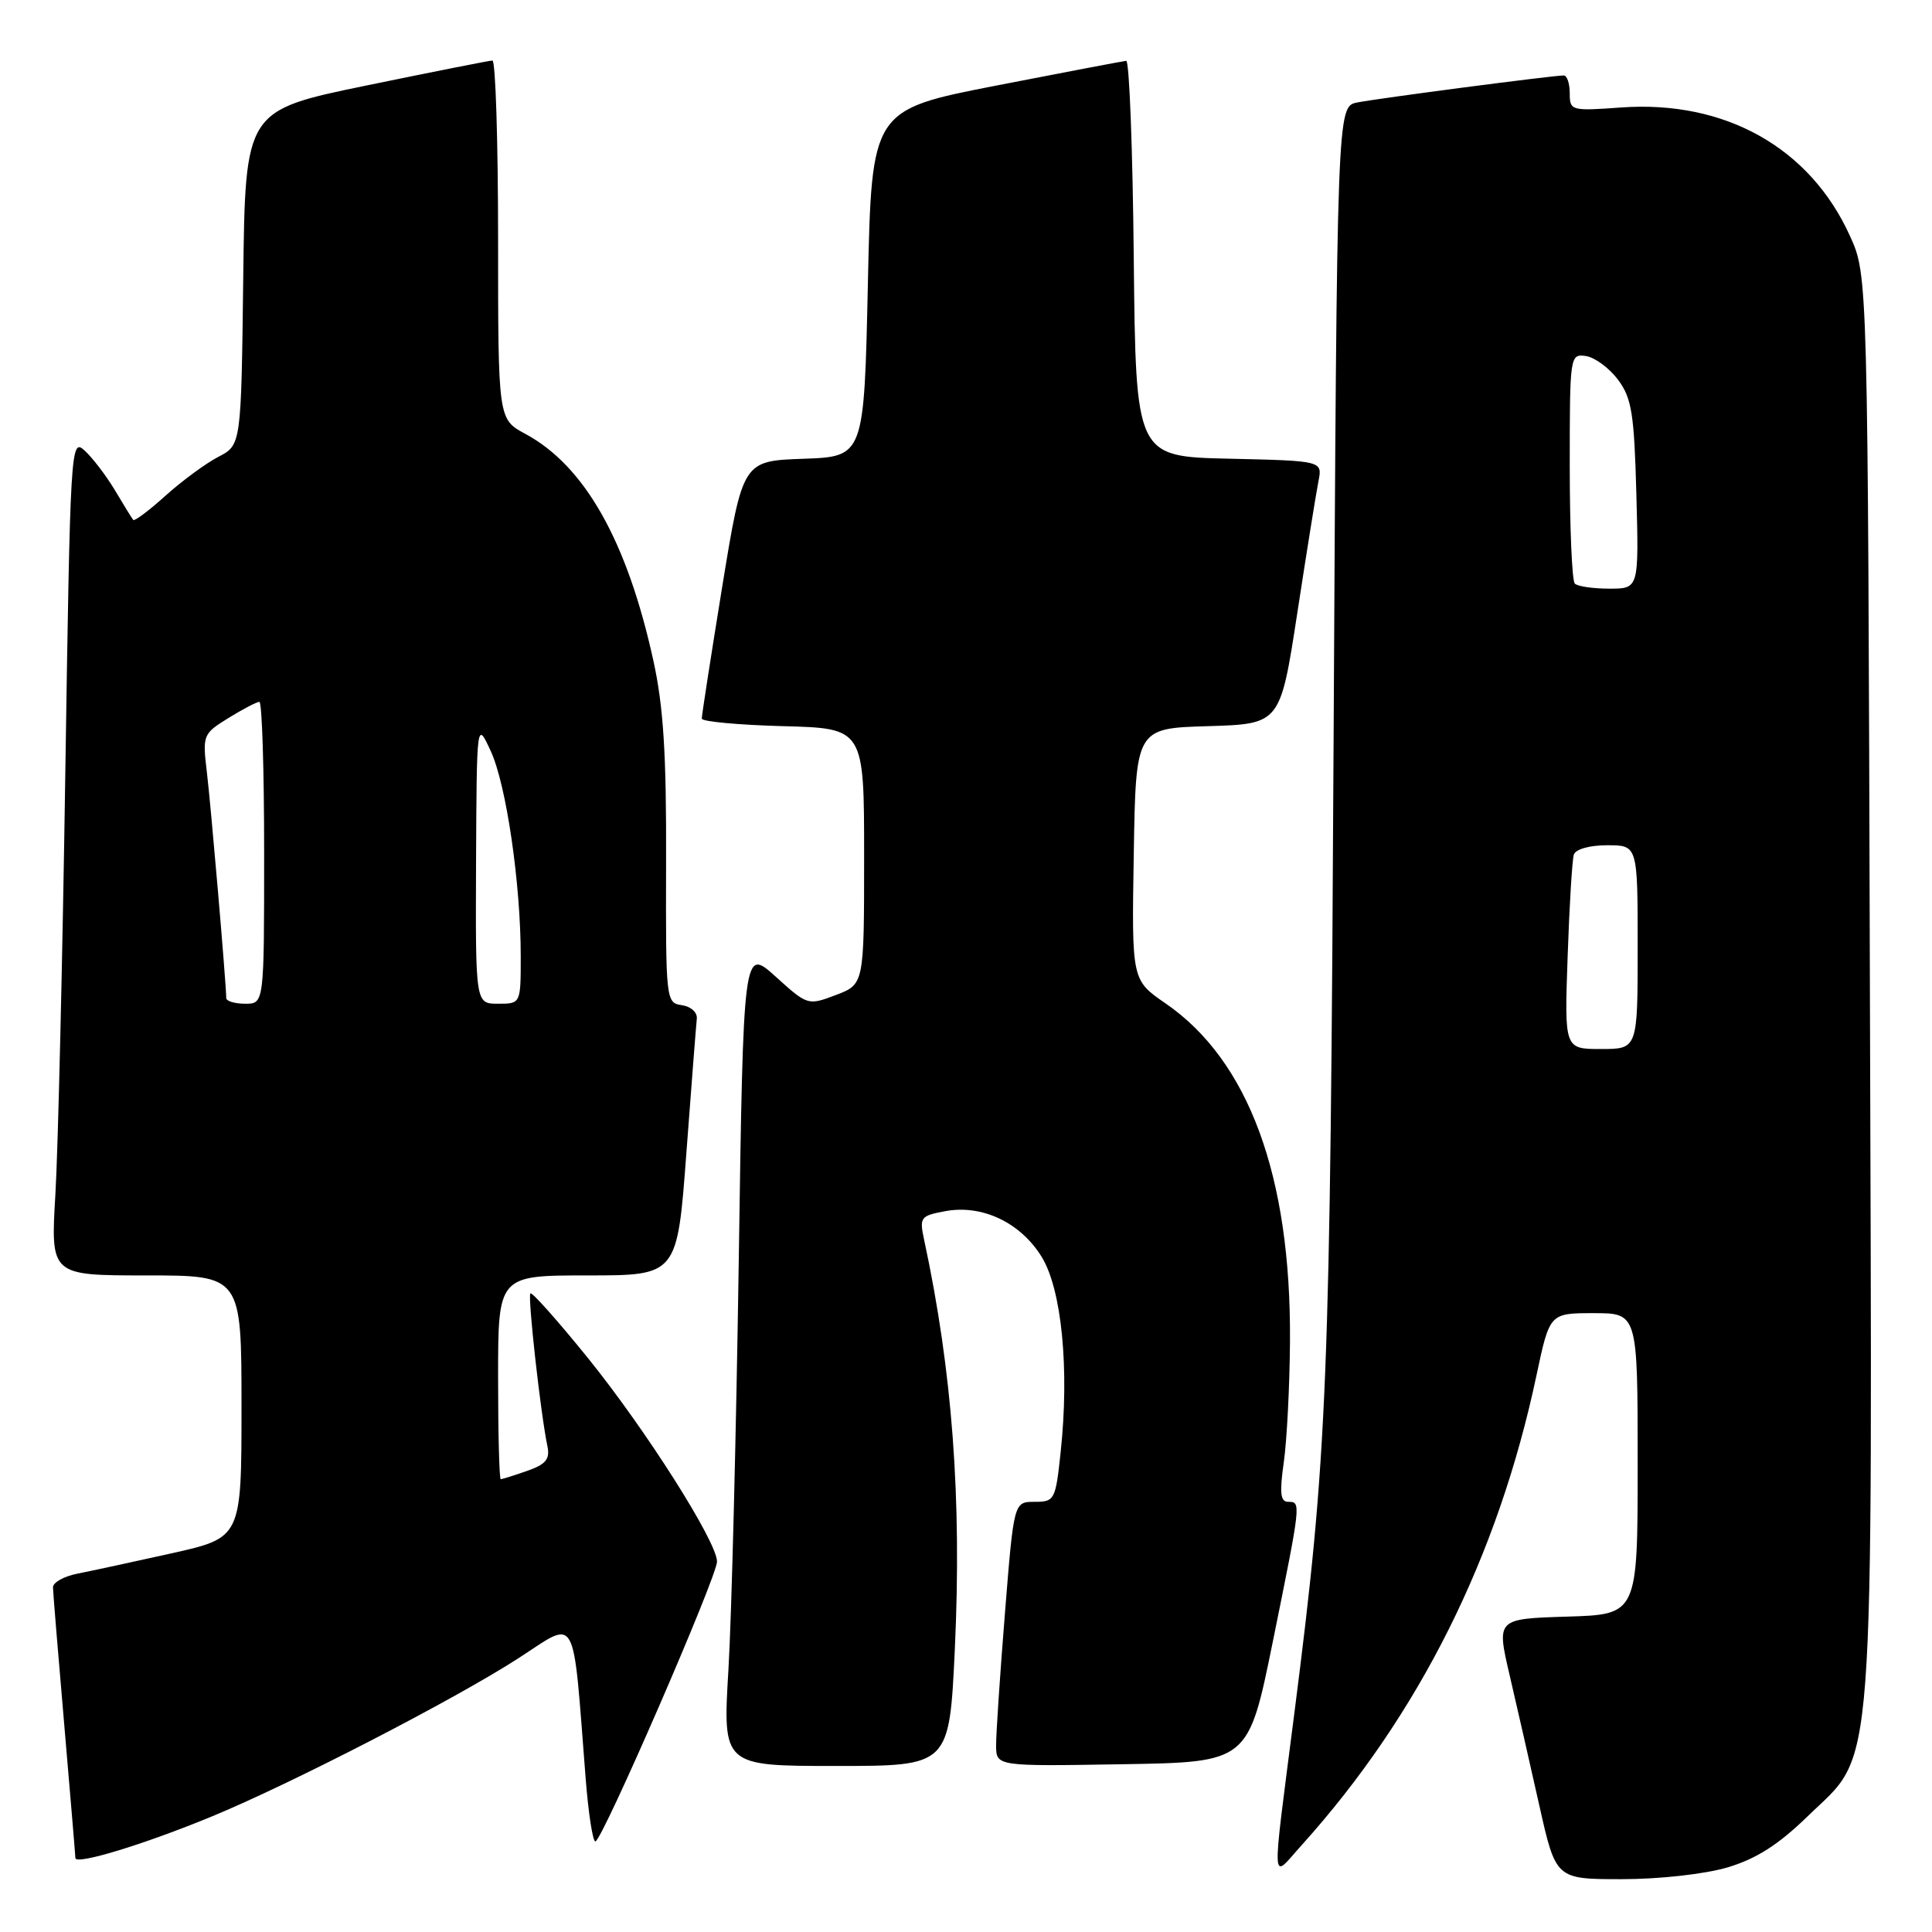 <?xml version="1.0" encoding="UTF-8" standalone="no"?>
<!DOCTYPE svg PUBLIC "-//W3C//DTD SVG 1.1//EN" "http://www.w3.org/Graphics/SVG/1.1/DTD/svg11.dtd" >
<svg xmlns="http://www.w3.org/2000/svg" xmlns:xlink="http://www.w3.org/1999/xlink" version="1.1" viewBox="0 0 256 256">
 <g >
 <path fill="currentColor"
d=" M 228.91 247.44 C 232.72 246.30 235.64 244.44 239.50 240.69 C 248.59 231.84 248.09 238.47 247.77 130.41 C 247.50 36.50 247.50 36.50 245.14 31.29 C 239.85 19.58 228.60 13.26 214.82 14.24 C 208.18 14.72 208.00 14.67 208.00 12.37 C 208.00 11.06 207.64 10.00 207.21 10.00 C 205.74 10.00 182.53 13.04 179.83 13.58 C 177.16 14.12 177.16 14.12 176.71 97.81 C 176.26 183.98 175.92 192.46 171.51 227.00 C 168.46 250.86 168.36 249.06 172.47 244.50 C 188.02 227.24 198.50 206.28 203.59 182.25 C 205.34 174.00 205.34 174.00 211.17 174.00 C 217.00 174.00 217.00 174.00 217.00 193.96 C 217.00 213.93 217.00 213.93 207.65 214.21 C 198.29 214.50 198.29 214.50 200.04 222.00 C 201.00 226.12 202.77 233.89 203.97 239.25 C 206.16 249.00 206.16 249.00 214.90 249.00 C 219.92 249.00 225.88 248.33 228.91 247.44 Z  M 28.00 240.72 C 38.53 236.38 60.16 225.23 68.64 219.76 C 76.65 214.59 75.83 213.14 77.61 235.75 C 77.97 240.29 78.54 244.00 78.89 244.00 C 79.76 244.00 95.02 208.89 95.01 206.91 C 94.99 204.28 85.59 189.46 77.89 179.93 C 73.92 175.02 70.49 171.17 70.28 171.38 C 69.90 171.76 71.64 187.39 72.54 191.65 C 72.89 193.35 72.32 194.04 69.85 194.90 C 68.12 195.51 66.54 196.00 66.35 196.00 C 66.16 196.00 66.00 189.93 66.00 182.50 C 66.00 169.00 66.00 169.00 77.87 169.00 C 89.74 169.00 89.74 169.00 90.95 152.75 C 91.62 143.81 92.24 135.82 92.33 135.00 C 92.43 134.16 91.56 133.37 90.35 133.19 C 88.24 132.89 88.21 132.58 88.26 114.19 C 88.31 99.95 87.91 93.61 86.58 87.56 C 83.10 71.67 77.48 61.73 69.61 57.49 C 66.00 55.55 66.00 55.55 66.00 31.77 C 66.00 18.70 65.66 8.01 65.25 8.02 C 64.84 8.03 57.30 9.53 48.50 11.34 C 32.50 14.64 32.50 14.64 32.23 36.80 C 31.96 58.97 31.96 58.97 28.92 60.54 C 27.25 61.41 24.10 63.73 21.91 65.70 C 19.73 67.67 17.81 69.10 17.65 68.89 C 17.48 68.68 16.38 66.90 15.21 64.93 C 14.03 62.97 12.22 60.61 11.19 59.68 C 9.37 58.03 9.31 59.10 8.65 102.74 C 8.28 127.36 7.69 152.34 7.34 158.25 C 6.70 169.00 6.70 169.00 19.35 169.00 C 32.00 169.00 32.00 169.00 32.00 186.38 C 32.00 203.75 32.00 203.75 22.75 205.82 C 17.66 206.95 12.04 208.17 10.25 208.52 C 8.46 208.87 7.01 209.69 7.02 210.33 C 7.03 210.97 7.70 219.15 8.51 228.50 C 9.31 237.85 9.98 245.81 9.99 246.20 C 10.01 247.16 19.02 244.42 28.00 240.72 Z  M 126.52 218.52 C 127.45 198.57 126.19 181.70 122.46 164.32 C 121.81 161.30 121.95 161.10 125.23 160.49 C 130.11 159.57 135.20 161.97 138.02 166.53 C 140.69 170.86 141.72 181.42 140.54 192.43 C 139.87 198.76 139.74 199.00 137.09 199.00 C 134.34 199.00 134.34 199.00 133.16 213.75 C 132.51 221.86 131.98 229.75 131.99 231.27 C 132.00 234.05 132.00 234.05 148.71 233.77 C 165.41 233.50 165.41 233.50 168.66 217.50 C 172.42 198.96 172.42 199.00 170.68 199.00 C 169.66 199.00 169.53 197.81 170.11 193.75 C 170.52 190.86 170.89 183.64 170.93 177.71 C 171.08 155.82 165.44 140.53 154.45 132.96 C 149.95 129.87 149.95 129.87 150.23 113.19 C 150.50 96.50 150.50 96.50 160.07 96.22 C 169.64 95.93 169.64 95.93 171.90 81.22 C 173.14 73.12 174.40 65.28 174.70 63.78 C 175.24 61.06 175.24 61.06 162.87 60.78 C 150.50 60.50 150.50 60.50 150.23 34.25 C 150.09 19.81 149.64 8.03 149.23 8.06 C 148.83 8.10 141.07 9.57 132.00 11.34 C 115.50 14.56 115.50 14.56 115.00 37.53 C 114.50 60.50 114.50 60.50 106.46 60.79 C 98.42 61.07 98.42 61.07 95.69 77.79 C 94.20 86.98 92.98 94.82 92.99 95.22 C 92.99 95.61 97.84 96.06 103.75 96.22 C 114.50 96.50 114.50 96.50 114.50 113.46 C 114.50 130.42 114.50 130.42 110.77 131.84 C 107.05 133.25 107.00 133.23 102.77 129.40 C 98.50 125.55 98.50 125.55 97.89 167.02 C 97.55 189.84 96.94 214.24 96.52 221.25 C 95.76 234.00 95.76 234.00 110.77 234.00 C 125.79 234.00 125.79 234.00 126.52 218.52 Z  M 207.72 126.75 C 207.95 120.01 208.32 113.94 208.54 113.25 C 208.77 112.52 210.62 112.00 212.97 112.00 C 217.00 112.00 217.00 112.00 217.00 125.50 C 217.00 139.00 217.00 139.00 212.14 139.00 C 207.29 139.00 207.29 139.00 207.72 126.75 Z  M 208.67 77.33 C 208.30 76.97 208.00 69.96 208.00 61.76 C 208.00 47.08 208.03 46.87 210.15 47.18 C 211.33 47.36 213.24 48.77 214.40 50.32 C 216.22 52.76 216.54 54.82 216.83 65.57 C 217.16 78.00 217.16 78.00 213.25 78.00 C 211.10 78.00 209.03 77.70 208.67 77.33 Z  M 29.98 132.25 C 29.94 129.97 27.94 106.73 27.42 102.39 C 26.82 97.39 26.88 97.24 30.27 95.14 C 32.18 93.96 34.02 93.00 34.37 93.00 C 34.72 93.00 35.00 102.00 35.00 113.00 C 35.00 133.00 35.00 133.00 32.50 133.00 C 31.12 133.00 29.99 132.66 29.98 132.25 Z  M 63.08 114.25 C 63.17 95.50 63.17 95.50 65.03 99.53 C 67.09 104.00 69.00 117.09 69.00 126.72 C 69.00 133.00 69.00 133.00 66.00 133.00 C 63.00 133.00 63.00 133.00 63.08 114.25 Z "/>
</g>
</svg>